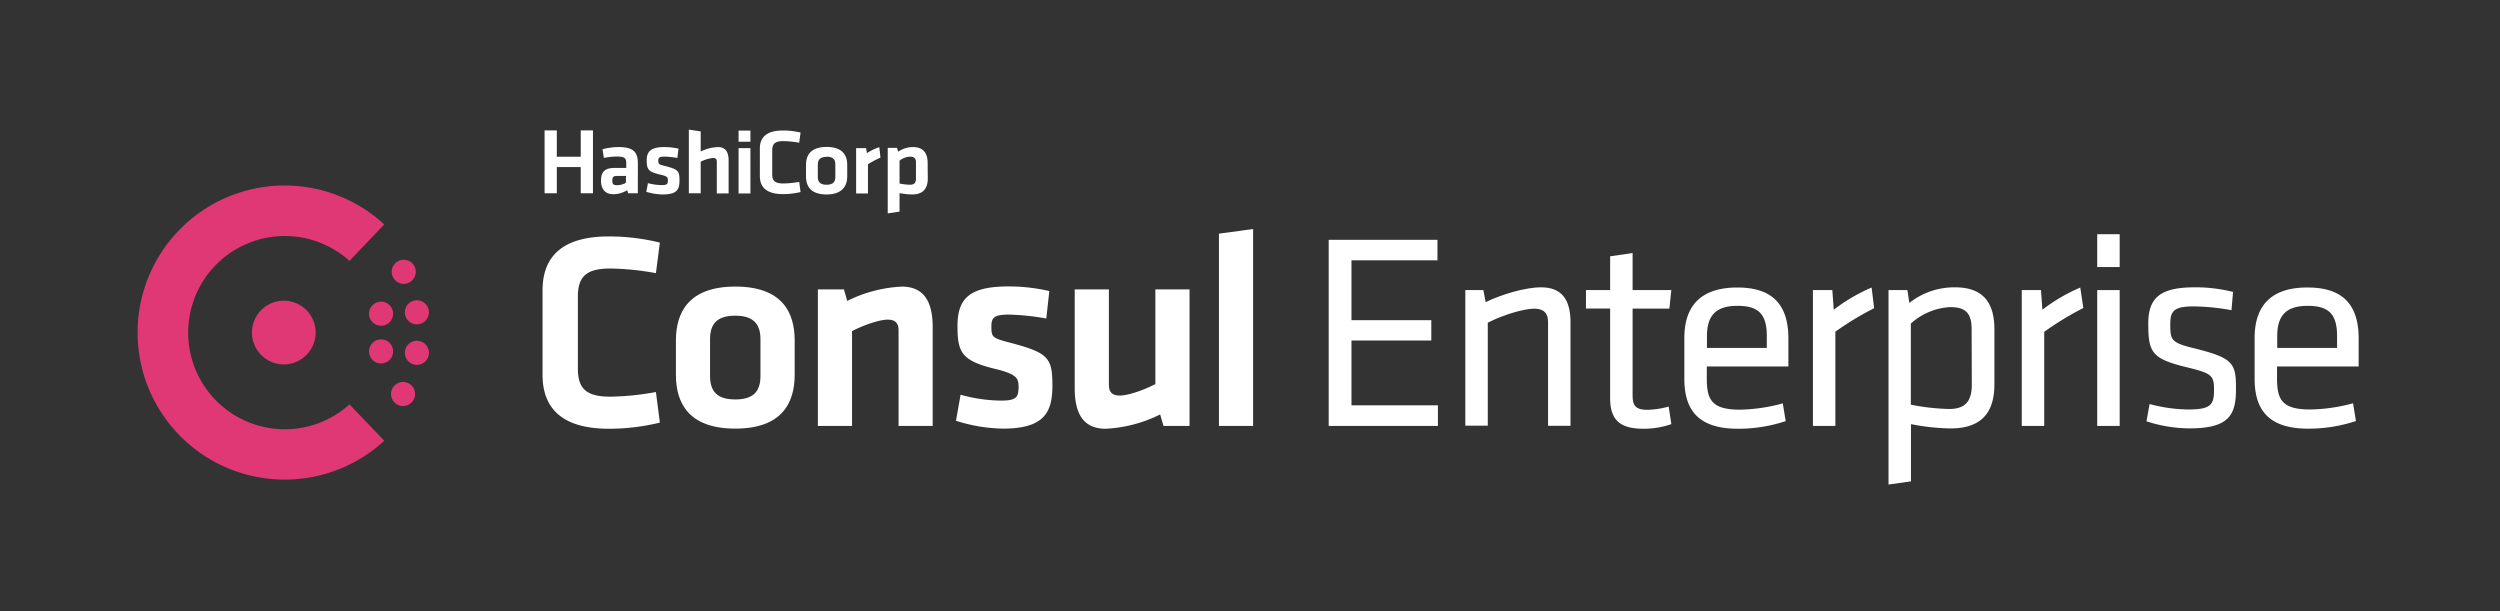 <svg id="LOGOS" xmlns="http://www.w3.org/2000/svg" viewBox="0 0 540 132"><rect x="0" y="0" width="540" height="132" fill="#333333" stroke="none"/><defs><style>.cls-1{fill:#fff;}.cls-2{fill:#e03875;}</style></defs><path class="cls-1" d="M291.92,87.55v-14h17.24V69.16H291.92V56.23h18.57V51.8H287V92h23.59V87.55Z"/><path class="cls-1" d="M332.89,62.06c-3.49,0-8.6,1.57-11.84,3.13l-.15.07-.49-2.61h-3.9l0,29.3h4.85l0-22.28.07,0c3.12-1.61,7.68-3,9.95-3,2,0,3,.91,3,2.86l0,22.44h4.85l0-22.51C339.19,64.49,337.14,62.07,332.89,62.06Z"/><path class="cls-1" d="M360.43,87.82a18.38,18.38,0,0,1-4.64.7c-2.93,0-3.15-1.35-3.15-3.41V66.66h7.95l.41-4h-8.36v-8l-4.85.7v7.29h-5.22v4h5.22V86c0,4.7,2.09,6.61,7.22,6.61a18.18,18.18,0,0,0,6-1Z"/><path class="cls-1" d="M386.29,79.16V73.1c0-7.43-3.59-11-11-11-7.61,0-11.47,3.67-11.47,10.92v8.86c0,7.32,3.68,10.73,11.59,10.73a32.47,32.47,0,0,0,10.3-1.65l-.63-3.83a37.45,37.45,0,0,1-9.25,1.36c-6.09,0-7.16-2.15-7.16-6.67V79.16ZM368.7,72.61c0-4.53,2-6.55,6.62-6.55s6.31,1.9,6.31,6.55v2.55H368.7Z"/><path class="cls-1" d="M404.27,62.11a37.62,37.62,0,0,0-8,4.65l-.18.15-.31-4.25h-4.19V92h4.85V71.64l0,0a65.81,65.81,0,0,1,8.37-5.07Z"/><path class="cls-1" d="M422.26,62.06a15.71,15.71,0,0,0-9.69,3.25l-.16.13L412,62.66h-4.08v42l4.85-.69V91.64l.15,0a46.91,46.91,0,0,0,8.4.9c6.37,0,9.47-3.11,9.47-9.52V71C430.76,65,428,62.06,422.26,62.06Zm3.65,21c0,3.7-1.47,5.28-4.92,5.28a47.39,47.39,0,0,1-8.15-.91l-.1,0V69.89l0,0a13.73,13.73,0,0,1,8.46-3.55c2.8,0,4.67.79,4.67,4.68Z"/><path class="cls-1" d="M449.34,62.11a37.62,37.62,0,0,0-8,4.65l-.18.15-.31-4.25H436.7V92h4.85V71.64l.05,0A65.81,65.81,0,0,1,450,66.53Z"/><path class="cls-1" d="M453,50.59v7.09h4.85V50.59Zm0,12.07V92h4.85V62.66Z"/><path class="cls-1" d="M481.61,78.3c-1.24-1.28-3.67-2.07-7.7-3.08-5-1.21-5.13-1.81-5.13-5.22,0-2.82.77-3.82,5.09-3.82A48.45,48.45,0,0,1,482,67l.34-3.94a33,33,0,0,0-8.24-1c-7.34,0-10.07,2.12-10.07,7.82,0,6.08.68,7.56,7.91,9.35,5.88,1.43,6.29,1.77,6.29,5.09,0,3.15-.77,4.13-5.59,4.13a33.55,33.55,0,0,1-8.33-1.18L463.64,91a30.34,30.34,0,0,0,9.27,1.53c8.51,0,10.06-2.84,10.06-8.43C483,81.07,482.78,79.49,481.61,78.3Z"/><path class="cls-1" d="M509.47,79.16V73.1c0-7.43-3.59-11-11-11C490.89,62.06,487,65.73,487,73v8.86c0,7.32,3.68,10.73,11.59,10.73a32.36,32.36,0,0,0,10.29-1.65l-.62-3.83A37.45,37.45,0,0,1,499,88.45c-6.09,0-7.16-2.15-7.16-6.67V79.16Zm-17.59-6.55c0-4.53,2-6.55,6.61-6.55s6.32,1.9,6.32,6.55v2.55H491.88Z"/><path class="cls-1" d="M117.19,62.75c0-7.38,4.3-11.68,14.34-11.68a46,46,0,0,1,11,1.33l-.85,6.6a59,59,0,0,0-9.86-1c-5.27,0-7,1.81-7,6.11V79.57c0,4.29,1.69,6.11,7,6.11a59,59,0,0,0,9.86-1l.85,6.6a46,46,0,0,1-11,1.33c-10,0-14.34-4.3-14.34-11.68Z"/><path class="cls-1" d="M158.82,92.58C148.71,92.58,146,87,146,81V73.52c0-6,2.72-11.62,12.83-11.62s12.82,5.57,12.82,11.62V81C171.64,87,168.92,92.58,158.82,92.58Zm0-24.39c-3.94,0-5.45,1.76-5.45,5.09V81.2c0,3.33,1.51,5.08,5.45,5.08s5.44-1.75,5.44-5.08V73.28C164.26,70,162.75,68.19,158.82,68.19Z"/><path class="cls-1" d="M194.09,92V71.4c0-1.57-.67-2.36-2.36-2.36s-5,1.09-7.69,2.48V92h-7.38V62.51h5.63L183,65a29.49,29.49,0,0,1,11.8-3.09c4.9,0,6.66,3.45,6.66,8.71V92Z"/><path class="cls-1" d="M216.65,92.58a34.66,34.66,0,0,1-10.16-1.7l1-5.62a33.18,33.18,0,0,0,8.77,1.27c3.27,0,3.75-.73,3.75-3,0-1.81-.36-2.72-5.14-3.87-7.2-1.75-8.05-3.57-8.05-9.26,0-5.93,2.6-8.53,11-8.53a38.51,38.51,0,0,1,8.83,1L226,68.8a52.36,52.36,0,0,0-8.11-.85c-3.21,0-3.75.73-3.75,2.54,0,2.36.18,2.54,4.18,3.57,8.22,2.18,9,3.27,9,9.32C227.3,89.07,225.55,92.58,216.65,92.58Z"/><path class="cls-1" d="M239.52,62.51V83.08c0,1.57.66,2.36,2.36,2.36s5-1.09,7.68-2.48V62.51h7.38V92h-5.62l-.73-2.48a29.44,29.44,0,0,1-11.8,3.09c-4.9,0-6.65-3.45-6.65-8.72V62.51Z"/><path class="cls-1" d="M263.29,92V50.47l7.38-1V92Z"/><path class="cls-2" d="M61.5,103.59A31.76,31.76,0,1,1,83,48.47h0l-7.51,7.88h0a20.87,20.87,0,1,0,0,31h0L83,95.2h0A31.66,31.66,0,0,1,61.5,103.59Z"/><path class="cls-2" d="M87.06,87.7a2.6,2.6,0,1,1,2.6-2.6A2.6,2.6,0,0,1,87.06,87.7Z"/><path class="cls-2" d="M61.3,78.71a6.88,6.88,0,1,1,6.88-6.88A6.88,6.88,0,0,1,61.3,78.71Z"/><path class="cls-2" d="M90.05,78.81a2.6,2.6,0,1,1,2.6-2.6A2.61,2.61,0,0,1,90.05,78.81Z"/><path class="cls-2" d="M82.31,78.51a2.6,2.6,0,1,1,2.6-2.6A2.6,2.6,0,0,1,82.31,78.51Z"/><path class="cls-2" d="M90.05,70.06a2.6,2.6,0,1,1,2.6-2.6A2.61,2.61,0,0,1,90.05,70.06Z"/><path class="cls-2" d="M82.31,70.36a2.6,2.6,0,1,1,2.6-2.6A2.6,2.6,0,0,1,82.31,70.36Z"/><path class="cls-2" d="M87.21,61.31a2.6,2.6,0,1,1,2.6-2.6A2.6,2.6,0,0,1,87.21,61.31Z"/><path class="cls-1" d="M125.44,41.74V36.09h-5.17v5.65h-2.64V28.16h2.64v5.7h5.17v-5.7h2.64V41.74Zm12.33,0h-2.1l-.19-.66a5.78,5.78,0,0,1-3,.87c-1.86,0-2.66-1.23-2.66-2.92,0-2,.9-2.76,3-2.76h2.45v-1c0-1.08-.31-1.46-2-1.46a14.94,14.94,0,0,0-2.83.3l-.31-1.87a13.46,13.46,0,0,1,3.5-.47c3.2,0,4.15,1.09,4.15,3.54ZM135.21,38h-1.89c-.83,0-1.06.22-1.06,1s.23,1,1,1a4.15,4.15,0,0,0,1.93-.5ZM143.12,42a12.59,12.59,0,0,1-3.52-.57l.36-1.87a11.94,11.94,0,0,0,3,.42c1.13,0,1.3-.24,1.3-1s-.13-.91-1.78-1.29c-2.5-.58-2.79-1.19-2.79-3.08s.9-2.84,3.81-2.84a14,14,0,0,1,3.06.34l-.25,2a18.84,18.84,0,0,0-2.81-.28c-1.11,0-1.3.24-1.3.84,0,.79.07.85,1.45,1.19,2.85.72,3.12,1.08,3.12,3.1S146.2,42,143.12,42Zm11.71-.21V34.9c0-.52-.23-.78-.82-.78a7.27,7.27,0,0,0-2.66.82v6.8h-2.56V28l2.56.38v4.34a9.36,9.36,0,0,1,3.73-.95c1.7,0,2.3,1.15,2.3,2.9v7.1Zm4.7-11.18v-2.4h2.56v2.4Zm0,11.18v-9.8h2.56v9.8Zm4.6-9.72c0-2.45,1.49-3.88,5-3.88a16.47,16.47,0,0,1,3.79.44l-.29,2.2a21.57,21.57,0,0,0-3.42-.35c-1.82,0-2.41.61-2.41,2v5.15c0,1.43.59,2,2.41,2a21.49,21.49,0,0,0,3.42-.34l.29,2.19a16.47,16.47,0,0,1-3.79.45c-3.48,0-5-1.43-5-3.89ZM178.54,42c-3.5,0-4.44-1.86-4.44-3.87V35.61c0-2,.94-3.87,4.44-3.87S183,33.59,183,35.61v2.47C183,40.09,182,42,178.54,42Zm0-8.11c-1.36,0-1.89.58-1.89,1.69v2.63c0,1.11.53,1.69,1.89,1.69s1.89-.58,1.89-1.69V35.53C180.43,34.42,179.9,33.84,178.54,33.84Zm11.64.16a19.4,19.4,0,0,0-2.7,1.43v6.31h-2.56v-9.8h2.16l.17,1.09a11.54,11.54,0,0,1,2.68-1.29Zm10.22,4.48c0,2.18-1,3.47-3.37,3.47a14.83,14.83,0,0,1-2.73-.29v4l-2.55.38V31.94h2l.25.83a5.55,5.55,0,0,1,3.23-1c2.05,0,3.14,1.17,3.14,3.4Zm-6.1,1.11a12,12,0,0,0,2.27.26c.92,0,1.28-.42,1.28-1.31V35.08c0-.8-.32-1.24-1.26-1.24a3.73,3.73,0,0,0-2.29.88Z"/></svg>
